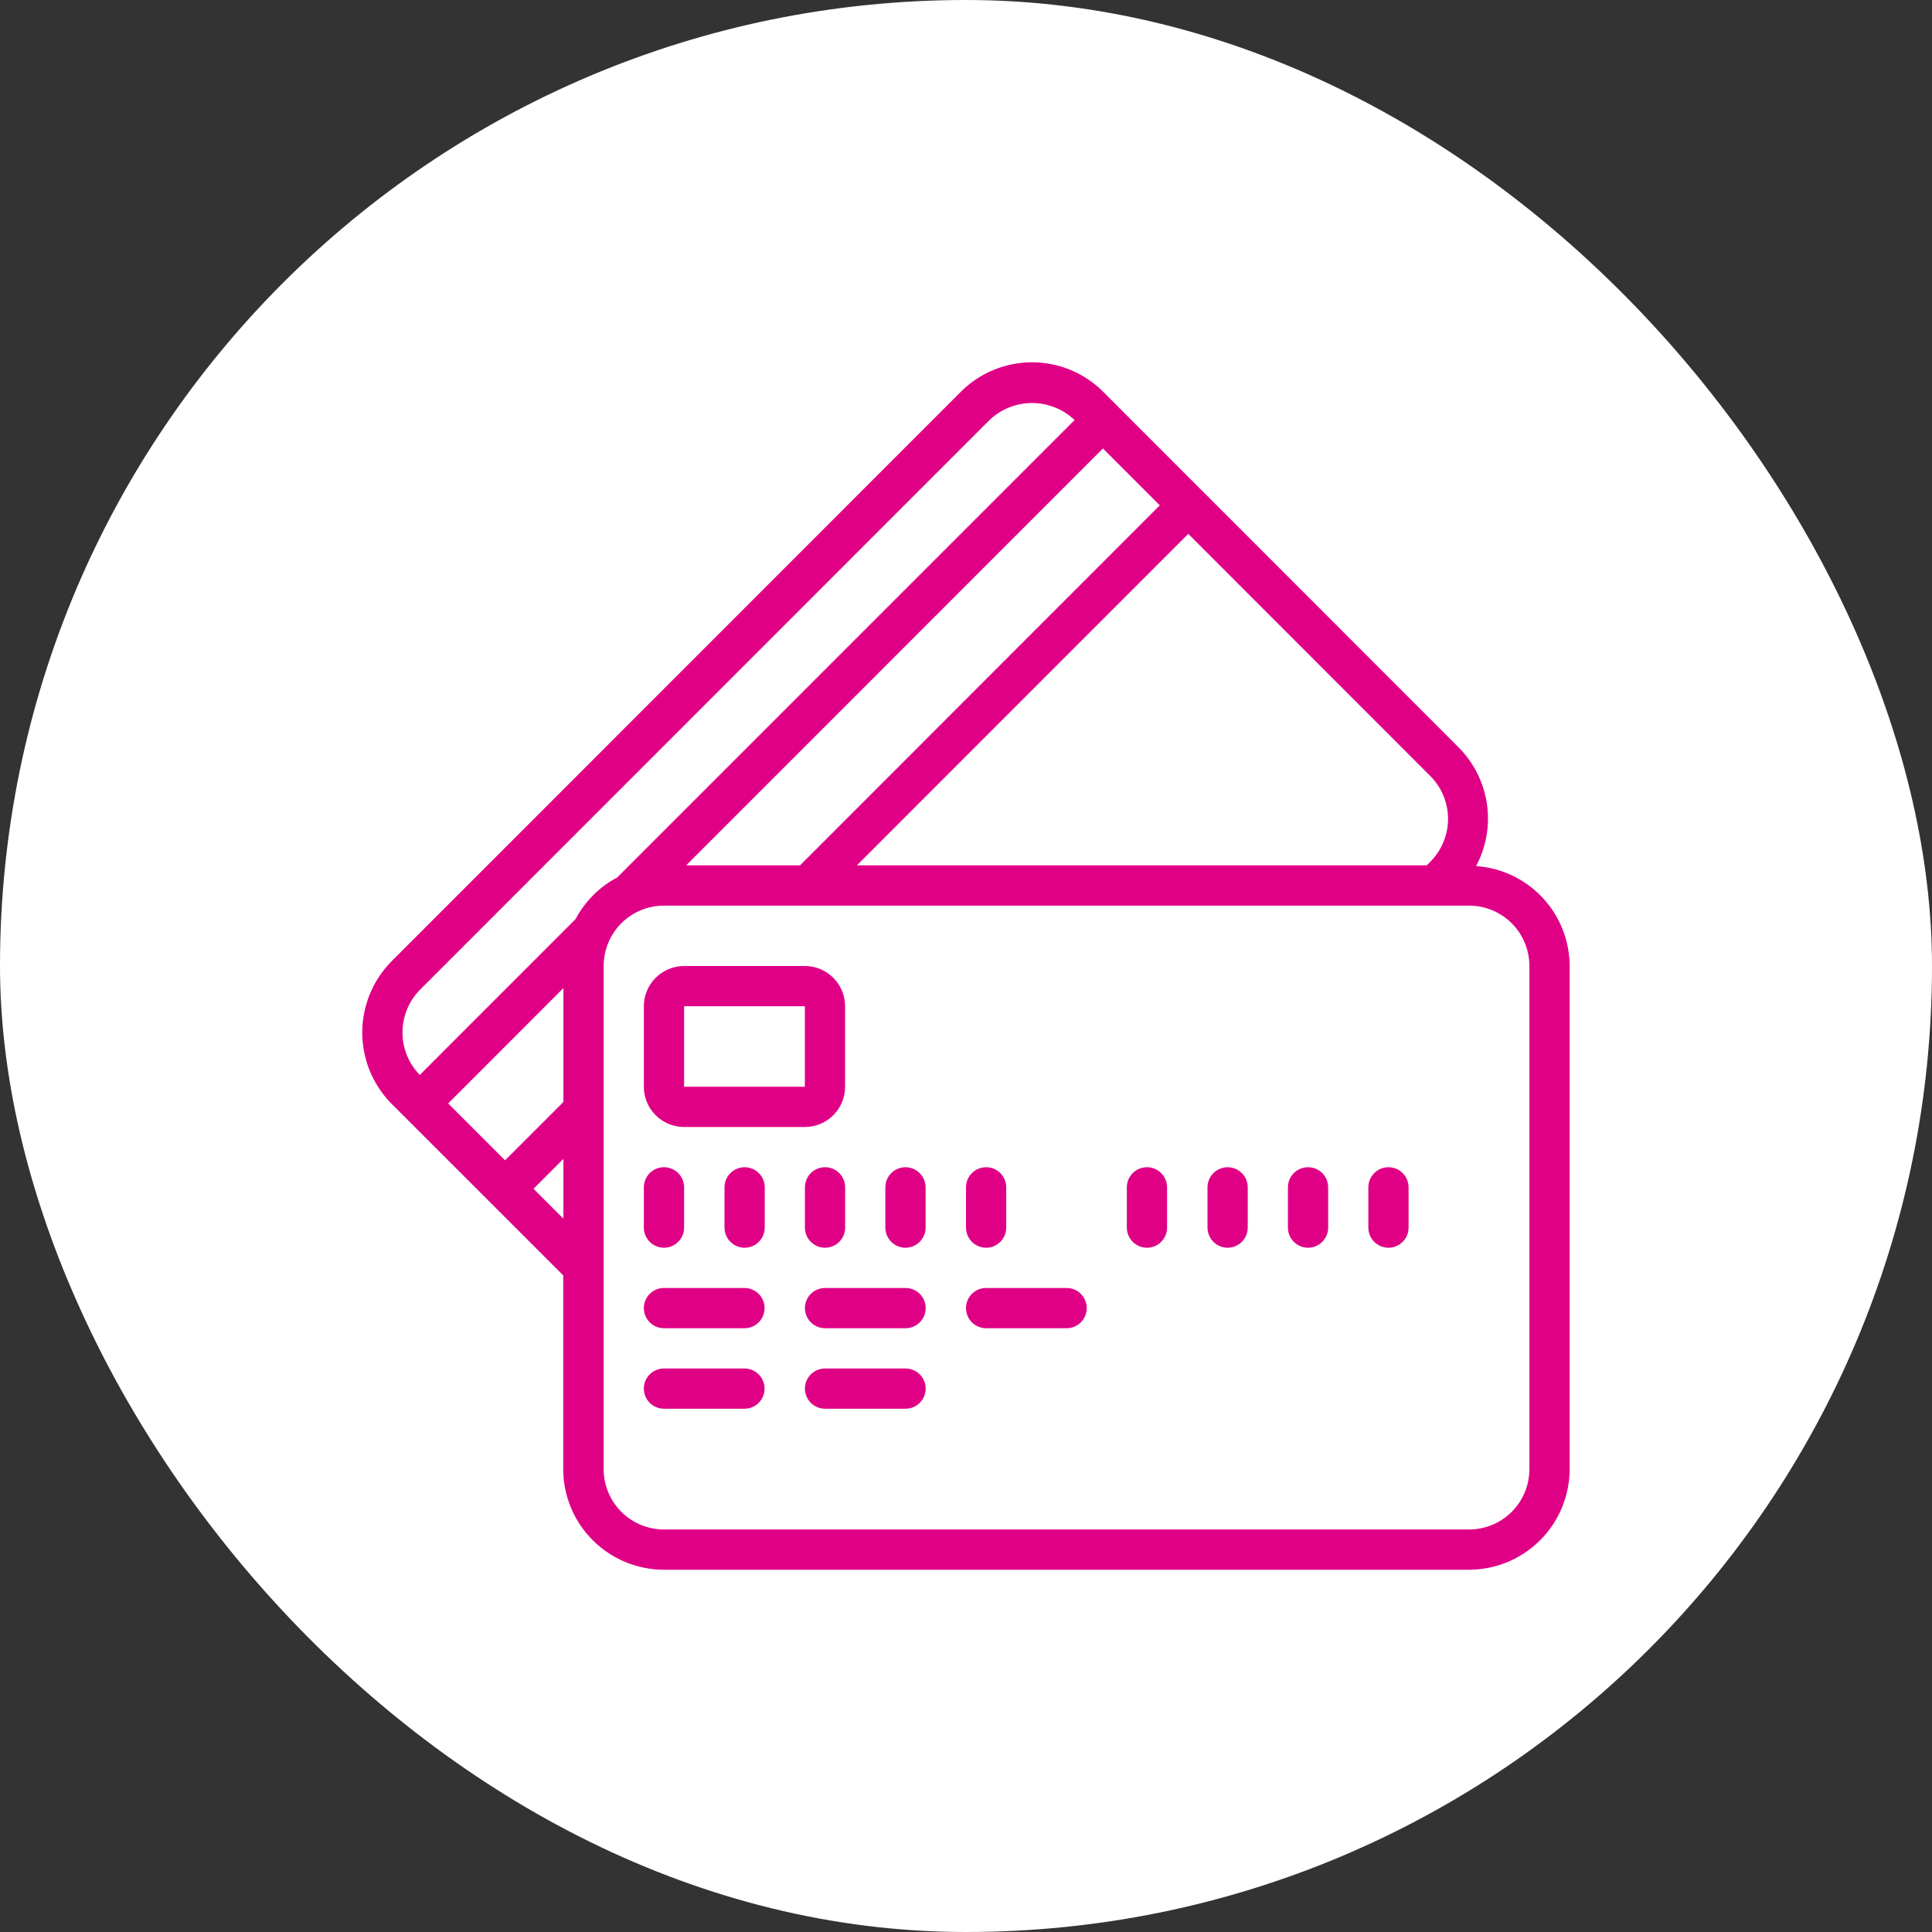<svg width="64" height="64" viewBox="0 0 64 64" fill="none" xmlns="http://www.w3.org/2000/svg">
<rect x="0" y="0" width="64" height="64" fill="#333333" stroke="none"/>
<rect width="64" height="64" rx="32" fill="white"/>
<g clip-path="url(#clip0_6087_1073)">
<path d="M16.257 39.849L18.657 42.249V48.666C18.658 49.55 19.01 50.397 19.635 51.022C20.26 51.647 21.107 51.998 21.991 52H48.663C49.547 51.998 50.394 51.647 51.019 51.022C51.644 50.397 51.995 49.55 51.997 48.666V32C51.994 31.158 51.673 30.349 51.098 29.735C50.523 29.121 49.736 28.747 48.897 28.69C49.233 28.061 49.359 27.341 49.257 26.636C49.154 25.93 48.829 25.276 48.328 24.768L39.839 16.274L39.835 16.266H39.829L36.541 12.975C35.916 12.351 35.069 12.001 34.187 12.001C33.304 12.001 32.457 12.351 31.832 12.975L12.971 31.844C12.349 32.472 12 33.32 12 34.204C12 35.088 12.349 35.936 12.971 36.564L16.257 39.849ZM36.537 14.856L38.42 16.74L26.501 28.666H22.73L36.537 14.856ZM18.663 36.504L16.73 38.437L14.846 36.553L18.663 32.733V36.504ZM17.673 39.38L18.663 38.389V40.37L17.673 39.38ZM50.663 32V48.666C50.663 49.197 50.453 49.705 50.078 50.081C49.702 50.456 49.194 50.666 48.663 50.666H21.997C21.466 50.666 20.957 50.456 20.582 50.081C20.207 49.705 19.997 49.197 19.997 48.666V32C19.997 31.469 20.207 30.96 20.582 30.585C20.957 30.21 21.466 30 21.997 30H48.663C49.194 30 49.702 30.21 50.078 30.585C50.453 30.96 50.663 31.469 50.663 32ZM47.385 28.542L47.263 28.666H28.385L39.363 17.684L47.383 25.709C47.757 26.085 47.967 26.594 47.968 27.125C47.968 27.655 47.759 28.165 47.385 28.542ZM13.915 32.784L32.775 13.918C33.154 13.555 33.659 13.352 34.185 13.351C34.71 13.35 35.216 13.552 35.597 13.914L20.447 29.066C19.858 29.378 19.376 29.86 19.063 30.45L13.905 35.609C13.536 35.23 13.331 34.723 13.333 34.195C13.335 33.666 13.543 33.16 13.915 32.784Z" fill="#E00086"/>
<path d="M22.662 37.333H26.662C27.015 37.333 27.354 37.193 27.604 36.943C27.854 36.693 27.995 36.354 27.995 36V33.333C27.995 32.98 27.854 32.641 27.604 32.391C27.354 32.141 27.015 32 26.662 32H22.662C22.308 32 21.969 32.141 21.719 32.391C21.469 32.641 21.328 32.98 21.328 33.333V36C21.328 36.354 21.469 36.693 21.719 36.943C21.969 37.193 22.308 37.333 22.662 37.333ZM22.662 33.333H26.662V36H22.662V33.333Z" fill="#E00086"/>
<path d="M21.995 41.333C22.172 41.333 22.341 41.262 22.466 41.137C22.591 41.012 22.662 40.843 22.662 40.666V39.333C22.662 39.156 22.591 38.986 22.466 38.861C22.341 38.736 22.172 38.666 21.995 38.666C21.818 38.666 21.648 38.736 21.523 38.861C21.398 38.986 21.328 39.156 21.328 39.333V40.666C21.328 40.843 21.398 41.012 21.523 41.137C21.648 41.262 21.818 41.333 21.995 41.333Z" fill="#E00086"/>
<path d="M24.667 38.666C24.49 38.666 24.32 38.736 24.195 38.861C24.07 38.986 24 39.156 24 39.333V40.666C24 40.843 24.07 41.012 24.195 41.137C24.32 41.262 24.49 41.333 24.667 41.333C24.843 41.333 25.013 41.262 25.138 41.137C25.263 41.012 25.333 40.843 25.333 40.666V39.333C25.333 39.156 25.263 38.986 25.138 38.861C25.013 38.736 24.843 38.666 24.667 38.666Z" fill="#E00086"/>
<path d="M26.664 39.333V40.666C26.664 40.843 26.734 41.012 26.859 41.137C26.984 41.262 27.154 41.333 27.331 41.333C27.508 41.333 27.677 41.262 27.802 41.137C27.927 41.012 27.997 40.843 27.997 40.666V39.333C27.997 39.156 27.927 38.986 27.802 38.861C27.677 38.736 27.508 38.666 27.331 38.666C27.154 38.666 26.984 38.736 26.859 38.861C26.734 38.986 26.664 39.156 26.664 39.333Z" fill="#E00086"/>
<path d="M29.995 38.666C29.818 38.666 29.648 38.736 29.523 38.861C29.398 38.986 29.328 39.156 29.328 39.333V40.666C29.328 40.843 29.398 41.012 29.523 41.137C29.648 41.262 29.818 41.333 29.995 41.333C30.172 41.333 30.341 41.262 30.466 41.137C30.591 41.012 30.662 40.843 30.662 40.666V39.333C30.662 39.156 30.591 38.986 30.466 38.861C30.341 38.736 30.172 38.666 29.995 38.666Z" fill="#E00086"/>
<path d="M32.667 41.333C32.843 41.333 33.013 41.262 33.138 41.137C33.263 41.012 33.333 40.843 33.333 40.666V39.333C33.333 39.156 33.263 38.986 33.138 38.861C33.013 38.736 32.843 38.666 32.667 38.666C32.49 38.666 32.32 38.736 32.195 38.861C32.07 38.986 32 39.156 32 39.333V40.666C32 40.843 32.07 41.012 32.195 41.137C32.32 41.262 32.49 41.333 32.667 41.333Z" fill="#E00086"/>
<path d="M37.995 38.666C37.818 38.666 37.648 38.736 37.523 38.861C37.398 38.986 37.328 39.156 37.328 39.333V40.666C37.328 40.843 37.398 41.012 37.523 41.137C37.648 41.262 37.818 41.333 37.995 41.333C38.172 41.333 38.341 41.262 38.466 41.137C38.591 41.012 38.661 40.843 38.661 40.666V39.333C38.661 39.156 38.591 38.986 38.466 38.861C38.341 38.736 38.172 38.666 37.995 38.666Z" fill="#E00086"/>
<path d="M40.667 38.666C40.49 38.666 40.32 38.736 40.195 38.861C40.07 38.986 40 39.156 40 39.333V40.666C40 40.843 40.07 41.012 40.195 41.137C40.32 41.262 40.49 41.333 40.667 41.333C40.843 41.333 41.013 41.262 41.138 41.137C41.263 41.012 41.333 40.843 41.333 40.666V39.333C41.333 39.156 41.263 38.986 41.138 38.861C41.013 38.736 40.843 38.666 40.667 38.666Z" fill="#E00086"/>
<path d="M43.331 38.666C43.154 38.666 42.984 38.736 42.859 38.861C42.734 38.986 42.664 39.156 42.664 39.333V40.666C42.664 40.843 42.734 41.012 42.859 41.137C42.984 41.262 43.154 41.333 43.331 41.333C43.508 41.333 43.677 41.262 43.802 41.137C43.927 41.012 43.997 40.843 43.997 40.666V39.333C43.997 39.156 43.927 38.986 43.802 38.861C43.677 38.736 43.508 38.666 43.331 38.666Z" fill="#E00086"/>
<path d="M45.995 38.666C45.818 38.666 45.648 38.736 45.523 38.861C45.398 38.986 45.328 39.156 45.328 39.333V40.666C45.328 40.843 45.398 41.012 45.523 41.137C45.648 41.262 45.818 41.333 45.995 41.333C46.172 41.333 46.341 41.262 46.466 41.137C46.591 41.012 46.661 40.843 46.661 40.666V39.333C46.661 39.156 46.591 38.986 46.466 38.861C46.341 38.736 46.172 38.666 45.995 38.666Z" fill="#E00086"/>
<path d="M24.662 42.666H21.995C21.818 42.666 21.648 42.736 21.523 42.861C21.398 42.986 21.328 43.156 21.328 43.333C21.328 43.51 21.398 43.679 21.523 43.804C21.648 43.929 21.818 43.999 21.995 43.999H24.662C24.838 43.999 25.008 43.929 25.133 43.804C25.258 43.679 25.328 43.51 25.328 43.333C25.328 43.156 25.258 42.986 25.133 42.861C25.008 42.736 24.838 42.666 24.662 42.666Z" fill="#E00086"/>
<path d="M29.997 42.666H27.331C27.154 42.666 26.984 42.736 26.859 42.861C26.734 42.986 26.664 43.156 26.664 43.333C26.664 43.51 26.734 43.679 26.859 43.804C26.984 43.929 27.154 43.999 27.331 43.999H29.997C30.174 43.999 30.344 43.929 30.469 43.804C30.594 43.679 30.664 43.51 30.664 43.333C30.664 43.156 30.594 42.986 30.469 42.861C30.344 42.736 30.174 42.666 29.997 42.666Z" fill="#E00086"/>
<path d="M24.662 45.333H21.995C21.818 45.333 21.648 45.403 21.523 45.528C21.398 45.653 21.328 45.823 21.328 46C21.328 46.176 21.398 46.346 21.523 46.471C21.648 46.596 21.818 46.666 21.995 46.666H24.662C24.838 46.666 25.008 46.596 25.133 46.471C25.258 46.346 25.328 46.176 25.328 46C25.328 45.823 25.258 45.653 25.133 45.528C25.008 45.403 24.838 45.333 24.662 45.333Z" fill="#E00086"/>
<path d="M29.997 45.333H27.331C27.154 45.333 26.984 45.403 26.859 45.528C26.734 45.653 26.664 45.823 26.664 46C26.664 46.176 26.734 46.346 26.859 46.471C26.984 46.596 27.154 46.666 27.331 46.666H29.997C30.174 46.666 30.344 46.596 30.469 46.471C30.594 46.346 30.664 46.176 30.664 46C30.664 45.823 30.594 45.653 30.469 45.528C30.344 45.403 30.174 45.333 29.997 45.333Z" fill="#E00086"/>
<path d="M35.333 42.666H32.667C32.49 42.666 32.32 42.736 32.195 42.861C32.07 42.986 32 43.156 32 43.333C32 43.51 32.07 43.679 32.195 43.804C32.32 43.929 32.49 43.999 32.667 43.999H35.333C35.51 43.999 35.68 43.929 35.805 43.804C35.93 43.679 36 43.51 36 43.333C36 43.156 35.93 42.986 35.805 42.861C35.68 42.736 35.51 42.666 35.333 42.666Z" fill="#E00086"/>
</g>
<defs>
<clipPath id="clip0_6087_1073">
<rect width="40" height="40" fill="white" transform="translate(12 12)"/>
</clipPath>
</defs>
</svg>
